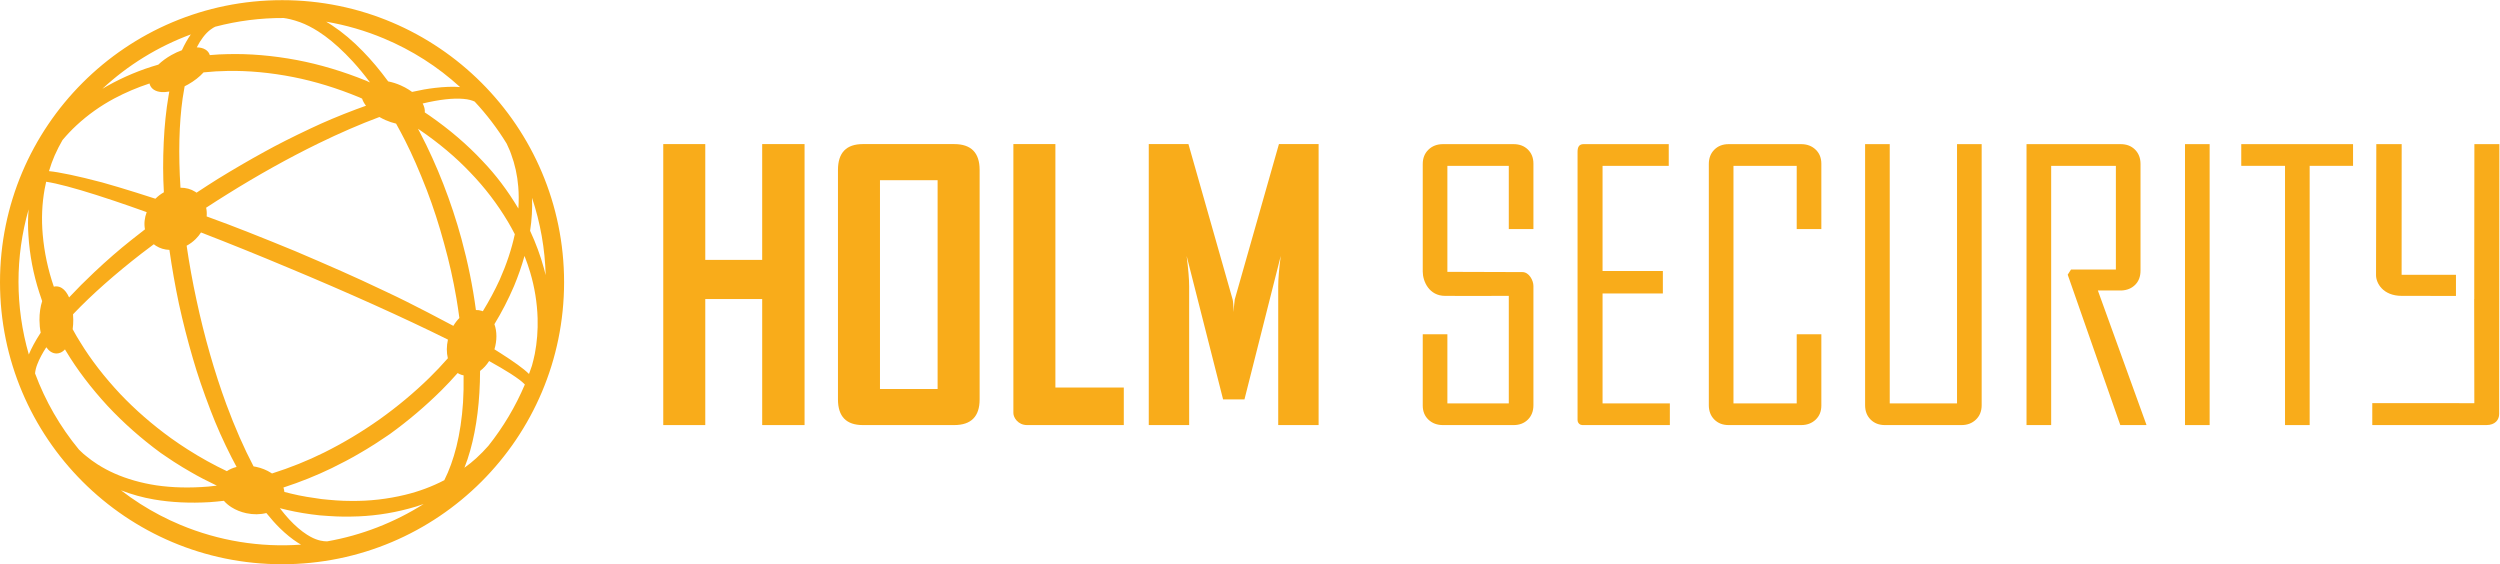 <?xml version="1.0" encoding="UTF-8" standalone="no"?>
<svg
   xmlns:dc="http://purl.org/dc/elements/1.1/"
   xmlns:cc="http://creativecommons.org/ns#"
   xmlns:rdf="http://www.w3.org/1999/02/22-rdf-syntax-ns#"
   xmlns:svg="http://www.w3.org/2000/svg"
   xmlns="http://www.w3.org/2000/svg"
   viewBox="0 0 884.2 199.56"
   height="199.56"
   width="884.2"
   xml:space="preserve"
   id="svg2"
   version="1.1"><defs
     id="defs6" /><g
     transform="matrix(1.333,0,0,-1.333,0,199.56)"
     id="g10"><g
       transform="scale(0.1)"
       id="g12"><path
         id="path14"
         style="fill:#f9ac1a;fill-opacity:1;fill-rule:nonzero;stroke:none"
         d="m 1406.5,884.688 c 4.56,29.292 6.29,58.968 5.12,87.441 22.19,-66.254 34.38,-135.484 36.17,-205.02 -1.4,6.016 -2.94,12.012 -4.6,17.973 -9.16,33.434 -21.52,66.93 -36.69,99.606 z m 12.52,-326.352 c -2.21,-10.586 -4.71,-20.949 -7.64,-31.535 -2.55,-7.508 -5.14,-14.824 -7.79,-21.953 -8.04,7.824 -18.36,16.261 -30.36,24.804 -12.54,9.043 -27.83,19.336 -45.46,30.567 -4.81,3.066 -15.89,10 -15.89,10 7.02,23.508 6.94,47.375 -0.08,66.73 19.46,31.805 36.94,65.781 52.05,101.082 11.07,26.617 20.39,53.399 27.82,80.012 5.74,-14.711 10.78,-29.27 15.06,-43.535 11.78,-39.621 18.41,-80.547 19.7,-121.641 0.94,-32.179 -1.55,-63.996 -7.41,-94.531 z M 1295.91,314.309 c -9.56,-10.977 -20.63,-22.297 -32.53,-33.207 -9.3,-8.461 -19.8,-16.922 -31.17,-25.122 5.93,14.911 11.12,30.372 15.52,46.27 16.9,60.02 25.87,132.75 26.02,210.645 9.01,6.621 17.22,15.605 24.01,26.261 22.09,-12.258 40.8,-23.242 55.75,-32.765 l 2.85,-1.836 c 16.25,-10.504 27.78,-19.157 34.3,-25.703 0.75,-0.743 1.39,-1.422 1.91,-2.024 -24.95,-58.687 -57.34,-113.039 -96.66,-162.519 z m -67.35,115.07 c -2.8,-42.32 -8.69,-81.777 -17.51,-117.27 -8.43,-33.5 -19.25,-63.488 -32.21,-89.148 -32.55,-16.949 -67.51,-29.981 -103.97,-38.75 -46.75,-11.352 -94.815,-16.801 -142.893,-16.242 -26.957,-0.199 -54.934,2.429 -79.055,4.941 -24.285,3.379 -52.961,7.578 -80.949,14.52 -5.953,1.32 -11.731,2.851 -17.481,4.402 -0.32,3.938 -1.14,7.867 -2.422,11.738 44.75,14.59 87.766,31.84 128.012,51.36 23.641,11.64 51.445,25.75 78.977,42.3 9.613,5.379 19.398,11.59 28.879,17.559 l 9.507,5.973 c 8.315,5.238 16.145,10.547 24.005,15.898 4.28,2.899 8.56,5.789 12.9,8.699 48.9,35.321 94.99,74.481 137.43,116.629 13.75,13.684 27.73,28.551 42.47,45.282 3.33,-2.09 6.88,-3.7 10.56,-4.864 1.7,-0.527 3.45,-0.945 5.22,-1.277 0.39,-26.719 -0.09,-50.277 -1.47,-71.75 z M 868.633,60.82 c -1.195,-0.082 -1.84,-0.102 -2.559,-0.051 -6.695,0.051 -22.375,1.23 -42.23,12.191 -3.121,1.668 -6.164,3.481 -9.27,5.461 -15.515,9.887 -31.547,23.68 -47.636,40.976 -7.801,8.5 -15.993,18.34 -24.438,29.313 6.465,-1.672 12.934,-3.281 19.398,-4.672 26.774,-6.277 55.012,-10.937 86.2,-14.309 31.746,-2.531 58.019,-4.05 84.035,-3.23 51.226,0.582 102.447,7.609 152.007,20.93 13.43,3.468 26.76,7.601 39.92,12.379 C 1046.57,110.672 958.879,76.641 868.633,60.82 Z M 478.711,104.469 c -36.973,15.461 -72.727,34.16 -106.309,55.562 -17.644,11.231 -34.8,23.289 -51.382,36.117 27.718,-10.839 57.57,-19.16 87.914,-24.347 45.343,-7.781 94.843,-10.172 147.121,-7.11 11.949,0.829 24.406,2 38.015,3.598 5.477,-6.32 12.192,-12.008 20.051,-17.027 11.465,-7.293 25.043,-12.782 39.297,-15.852 18.359,-3.949 36.937,-3.762 53.258,0.461 12.074,-15.062 24.07,-28.5 35.719,-39.98 16.023,-15.699 32.125,-28.75 47.878,-38.801 2.817,-1.781 5.622,-3.48 8.411,-5.07 -108.84,-7.859 -218.485,10 -319.973,52.45 z m -219.316,160.14 c -10.997,7.012 -21.446,14.621 -31.036,22.61 -4.906,3.801 -9.097,7.472 -12.777,11.14 l -6.211,5.95 c -49.891,60.492 -89.023,128.472 -116.383,202.082 0.82,8.144 2.906,16.484 6.254,24.816 5.184,13.457 13.082,28.359 23.602,44.539 3.617,-5.164 7.625,-9.219 11.984,-11.98 4.813,-3.067 9.93,-4.61 15.231,-4.582 5.379,0.019 13.949,1.808 22.324,10.859 0.969,-1.629 1.953,-3.25 2.961,-4.891 28.867,-48.195 65.918,-97.05 110.054,-145.004 42.09,-45.078 89.504,-87.019 140.973,-124.757 4.93,-3.282 9.305,-6.301 13.68,-9.289 6.867,-4.731 13.754,-9.454 20.988,-14.063 l 4.336,-2.719 c 11.633,-7.371 26.234,-16.57 40.578,-24.558 20.07,-11.75 42.41,-23.41 69.43,-36.242 -7.61,-0.95 -15.207,-1.77 -22.656,-2.461 -48.95,-4.09 -95.422,-2.969 -137.969,3.25 -39.949,6.082 -78.41,17.011 -111.168,31.652 -15.449,6.84 -30.324,14.82 -44.195,23.648 z M 75.906,941.531 C 73.969,918.332 73.828,894.98 75.492,871.656 78.734,820.5 88.406,769.703 104.281,720.766 c 2.004,-6.641 4.395,-13.789 7.559,-22.578 -4.754,-14.833 -7.223,-32.059 -7.113,-50.204 0.058,-11.738 1.156,-23.078 3.277,-33.703 -0.449,-0.652 -0.887,-1.308 -1.301,-1.953 C 93.711,592.32 83.578,573.609 76.434,556.52 40.066,682.68 40.043,815.895 75.906,941.531 Z m 42.532,53.864 c 1.109,6.245 2.441,12.585 4.023,19.455 7.23,-1.08 15.664,-2.67 25.219,-4.78 37.07,-8.25 89.289,-23.648 155.207,-45.785 26.543,-8.898 55.531,-18.996 86.293,-30.062 -5.758,-15.168 -7.356,-31.043 -4.539,-45.66 -12.36,-9.54 -24.582,-19.106 -36.539,-28.625 -31.942,-25.321 -64.059,-53.2 -98.114,-85.243 -24.109,-22.707 -46.453,-45.07 -66.66,-66.742 -5.012,11.445 -11.512,19.973 -19.004,24.738 -4.804,3.055 -9.937,4.61 -15.23,4.579 -1.809,0 -3.938,-0.204 -6.258,-0.79 -15.488,44.813 -25.379,91.231 -29.461,138.215 -3.668,40.996 -1.984,81.582 5.063,120.7 z m 26.496,88.955 c 6.406,14.46 13.445,28.31 20.902,41.11 11.906,14.15 24.074,26.95 37.141,39.1 30.152,27.92 63.953,51.96 100.464,71.4 29.629,15.74 60.946,29.02 93.262,39.62 0.606,-2.85 1.602,-5.21 2.66,-7.1 2.184,-3.91 5.317,-7.18 9.293,-9.7 11.403,-7.27 26.969,-6.99 40.547,-4.53 -0.769,-4.2 -1.5,-8.3 -2.16,-12.36 -6.355,-37.28 -10.598,-78.38 -12.641,-122.1 -2.172,-47.09 -2.074,-90.63 0.383,-132.915 -7.965,-4.469 -15.316,-10.016 -21.926,-16.559 -0.183,-0.164 -0.355,-0.339 -0.535,-0.511 -34.808,11.332 -67.543,21.586 -97.746,30.635 -28.75,8.87 -58.254,16.86 -90.098,24.4 -27.55,6.61 -51.398,11.62 -70.867,14.91 -8.359,1.46 -16.273,2.55 -23.664,3.25 4.465,14.94 9.481,28.8 14.985,41.35 z m 361.39,321.42 c -8.355,-11.8 -16.328,-25.87 -23.758,-41.98 -9.25,-3.3 -18.48,-7.54 -27.515,-12.62 -13.227,-7.44 -25.254,-16.23 -34.985,-25.6 -47.082,-13.53 -92.421,-32.45 -134.789,-56.22 -4.593,-2.56 -9.148,-5.19 -13.66,-7.91 67.508,62.77 147.352,112.03 234.707,144.33 z m 32.336,-7.57 c 13.293,17.72 26.695,25.35 32.324,27.98 59.371,15.62 120.399,23.41 181.457,23.1 9.418,-1.21 24.536,-4.15 44.118,-11.3 15.394,-5.7 31.511,-13.89 47.828,-24.29 5.84,-3.72 11.75,-7.77 17.722,-12.14 23.496,-17.18 48.246,-39.78 73.539,-67.19 15.676,-17.1 31.04,-35.79 45.805,-55.66 -0.121,-0.06 -0.242,-0.12 -0.363,-0.17 -3.235,1.45 -6.305,2.83 -9.445,4.28 -61.59,24.98 -123.305,43.38 -183.977,54.92 -64.082,12.04 -126.363,17.29 -185.129,15.65 -14.07,-0.19 -28.894,-1 -45.82,-2.53 -0.52,1.69 -1.192,3.29 -2.067,4.82 -2.179,3.88 -5.289,7.14 -9.261,9.66 -6.762,4.32 -15.024,5.94 -23.301,6.06 5.207,10.24 10.762,19.2 16.57,26.81 z m 479.82,-3.13 c 37.1,-15.52 72.99,-34.27 106.67,-55.73 33.86,-21.57 65.87,-46.13 95.52,-73.25 -19.19,1.5 -41.75,0.73 -67.11,-2.28 -18.57,-2.15 -38.81,-5.72 -60.23,-10.6 -2.66,1.97 -5.46,3.89 -8.34,5.73 -6.75,4.3 -14.04,8.19 -21.68,11.56 -10.94,4.84 -22.38,8.46 -33.38,10.59 -22.17,30.14 -44.649,56.9 -66.84,79.57 -26.703,27.62 -54.246,50.82 -81.762,68.93 -1.848,1.21 -3.723,2.43 -5.582,3.62 -3.441,2.18 -6.867,4.29 -10.312,6.33 52.3,-8.88 103.515,-23.75 153.046,-44.47 z m 96.35,-250.64 c -1.9,3.62 -3.84,7.27 -5.88,11.04 1.4,-0.94 2.83,-1.88 4.23,-2.83 51.18,-34.91 96.52,-73.04 134.73,-113.35 38.28,-39.645 71.84,-83.552 99.81,-130.567 6.14,-10.266 12.1,-21.11 18.22,-33.075 -8.48,-39.437 -21.97,-80.058 -40.11,-120.804 -12.63,-27.621 -27.69,-55.699 -44.77,-83.571 -1.05,0.442 -2.13,0.821 -3.21,1.133 -4.9,1.555 -9.95,2.227 -15.1,2.11 -8.35,62.472 -21.25,125.918 -38.36,188.754 -26.95,98.55 -64.84,195.78 -109.56,281.16 z m 20.43,-476.418 c -36.3,18.703 -72.01,36.914 -109.81,54.551 l -16,7.511 c -33.239,15.653 -67.602,31.844 -102.813,47.254 -40.614,17.938 -82.274,35.981 -123.782,53.59 -39.781,16.43 -81.871,33.437 -125.222,50.566 -34.727,13.914 -69.492,26.696 -103.086,39.043 l -6.207,2.289 c 0.687,7.93 0.215,15.743 -1.41,23.168 19.597,12.821 38.019,24.547 56.043,35.75 81.656,50.966 162.867,96.216 241.359,134.526 56.977,27.8 111.574,51.46 162.388,70.38 5.16,-2.99 10.51,-5.71 16,-8.13 9.27,-4.1 18.74,-7.26 28.21,-9.46 8.73,-15.73 16.64,-30.58 24.1,-45.26 18.71,-36.91 37.03,-78.77 57.64,-131.759 17.03,-44.472 32.42,-92.035 45.74,-141.312 13.46,-48.254 24.41,-97.02 32.58,-145.02 2.81,-16.758 5.42,-33.965 7.89,-52.394 -5.97,-5.996 -11.37,-13.028 -15.99,-20.821 -21.63,11.594 -44.33,23.528 -67.63,35.528 z M 484.602,1236.32 c 1.398,10.03 3.136,20.49 5.3,31.86 3.02,1.48 6.036,3.07 9.075,4.77 16.214,9.12 30.628,20.39 41.136,32.09 22.953,2.34 43.676,3.57 63.223,3.78 55.668,1.09 114.668,-4.41 175.449,-16.35 57.039,-11.32 115.625,-29.32 174.11,-53.46 2.433,-1.04 4.918,-2.19 7.421,-3.33 l 0.438,-0.2 c 1.965,-6.29 5.43,-12.66 10.309,-18.96 -8.696,-3.07 -17.473,-6.25 -26.379,-9.57 -44.539,-16.77 -83.739,-33.23 -119.848,-50.38 -49.898,-23.52 -88.023,-42.8 -123.637,-62.51 -40.886,-22.44 -82.398,-46.62 -123.351,-71.82 -18.246,-11.46 -36.746,-23.392 -56.371,-36.392 -1.125,0.836 -2.297,1.632 -3.485,2.394 -11.289,7.196 -24.855,10.883 -39.16,10.785 -5.672,90.313 -3.742,170.093 5.77,237.293 z M 193.75,663.082 l 2.152,2.324 c 47.301,49.637 109.457,104.707 179.813,159.207 10.535,8.164 21.414,16.293 32.359,24.414 1.864,-1.511 3.824,-2.91 5.848,-4.218 10.426,-6.641 22.562,-10.293 35.555,-10.762 6.683,-46.938 15.152,-94.961 25.211,-142.82 10.644,-48.606 23.101,-97.434 37.085,-145.188 12.043,-41.844 26.922,-85.578 46.829,-137.57 15.476,-40.641 34.175,-82.559 55.57,-124.571 4.191,-8.218 8.676,-16.726 13.586,-25.757 -9.723,-2.411 -18.504,-6.18 -25.86,-11.18 -34.828,16.469 -69.769,35.82 -103.761,57.488 -14.844,9.442 -29.731,19.492 -44.254,29.891 -49.656,35.89 -95.039,75.39 -134.86,117.379 -42.359,45.23 -77.945,91.273 -105.726,136.793 -6.742,10.574 -13.246,21.746 -20.488,35.047 1.113,8.39 1.656,16.75 1.609,24.941 -0.02,4.727 -0.234,9.629 -0.668,14.582 z m 994.52,-116.613 c -16.47,-18.719 -32.5,-35.653 -48.84,-51.617 -40.47,-39.551 -84.9,-76.602 -132.06,-110.223 -47.14,-33.359 -96.807,-63.09 -147.612,-88.348 -43.34,-21.519 -89.77,-40.191 -138.082,-55.48 -0.836,0.551 -1.68,1.097 -2.567,1.66 -11.468,7.328 -25.039,12.809 -39.226,15.871 -2.395,0.508 -4.746,0.918 -7.106,1.277 C 647.34,308.051 623.07,363.371 600.605,424.16 569.32,509 541.898,604.789 521.328,701.188 c -10.316,47.414 -19.07,95.789 -26.129,143.949 8.711,4.629 16.719,10.523 23.871,17.601 5.438,5.352 10.215,11.231 14.289,17.551 75.121,-29.062 152.793,-60.43 231.016,-93.32 157.816,-65.664 307.945,-133.262 424.145,-190.949 -3.88,-17.227 -3.96,-34.356 -0.25,-49.551 z m 71.11,681.111 c 31.88,-34.12 60.41,-71.58 84.83,-111.37 1.09,-2.27 5.59,-12.32 5.59,-12.32 2.38,-4.9 4.44,-10.05 6.28,-15.56 10.17,-27.2 16.53,-56.22 19,-86.63 1.53,-18.317 1.64,-37.692 0.29,-57.911 -27.93,47.086 -59.94,89.511 -95.26,126.251 -39.95,42.86 -87.42,83.5 -140.97,120.65 -4.01,2.73 -8.03,5.42 -12.04,8.1 0.68,7.51 -1.25,15.53 -5.61,23.69 43.82,10.47 80.93,14.69 108.02,12.24 13.83,-1.05 23.65,-4.29 29.87,-7.14 z M 748.336,1496.67 C 335.043,1496.67 0,1161.63 0,748.34 0,335.031 335.043,0 748.336,0 c 413.294,0 748.334,335.031 748.334,748.34 0,413.29 -335.04,748.33 -748.334,748.33" /><path
         id="path16"
         style="fill:#f9ac1a;fill-opacity:1;fill-rule:nonzero;stroke:none"
         d="M 2134.72,369.23 H 2022.29 V 703.656 H 1871.28 V 369.23 H 1759.8 v 745.55 h 111.48 V 807.512 h 151.01 v 307.268 h 112.43 V 369.23" /><path
         id="path18"
         style="fill:#f9ac1a;fill-opacity:1;fill-rule:nonzero;stroke:none"
         d="M 2487.72,464.988 V 1019.03 H 2334.8 V 464.988 Z m 111.48,-27.629 c 0,-45.418 -22.55,-68.129 -67.65,-68.129 h -242 c -44.15,0 -66.22,22.711 -66.22,68.129 v 608.821 c 0,45.73 22.07,68.6 66.22,68.6 h 242 c 45.1,0 67.65,-22.87 67.65,-68.6 V 437.359" /><path
         id="path20"
         style="fill:#f9ac1a;fill-opacity:1;fill-rule:nonzero;stroke:none"
         d="m 2981.74,369.23 c 0,0 -243.59,0 -256.5,0 -24.37,0 -36.48,20.102 -36.48,31.758 0,15.223 0,713.792 0,713.792 h 111.48 V 468.789 h 181.5 V 369.23" /><path
         id="path22"
         style="fill:#f9ac1a;fill-opacity:1;fill-rule:nonzero;stroke:none"
         d="m 3498.62,369.23 h -107.18 v 367.778 c 0,19.363 2.21,46.359 6.67,80.984 l -96.23,-380.633 h -56.69 l -96.71,380.633 c 4.44,-35.254 6.67,-62.25 6.67,-80.984 V 369.23 h -107.19 v 745.55 h 105.28 l 117.19,-412.069 c 1.27,-4.453 2.22,-15.723 2.86,-33.828 0,7.937 0.95,19.207 2.86,33.828 l 117.19,412.069 h 105.28 V 369.23" /><path
         id="path24"
         style="fill:#f9ac1a;fill-opacity:1;fill-rule:nonzero;stroke:none"
         d="M 5192.51,426.789 H 5013.96 V 1114.63 H 4948.6 V 421.922 c 0,-15.621 4.88,-28.293 14.63,-38.051 9.76,-9.75 22.44,-14.641 38.05,-14.641 h 202.94 c 15.6,0 28.45,4.891 38.53,14.641 10.08,9.758 15.13,22.43 15.13,38.051 v 692.708 h -65.37 V 426.789" /><path
         id="path26"
         style="fill:#f9ac1a;fill-opacity:1;fill-rule:nonzero;stroke:none"
         d="m 5628.62,726.324 c 14.95,0.633 27.15,5.684 36.59,15.117 9.42,9.422 14.15,21.954 14.15,37.563 v 282.936 c 0,15.61 -4.89,28.29 -14.64,38.05 -9.76,9.76 -22.44,14.64 -38.05,14.64 H 5376.9 v -745.4 h 65.38 v 687.83 h 171.7 V 781.93 h -119.02 l -8.79,-13.66 139.52,-399.04 h 69.27 v 0.981 l -128.78,356.113 h 62.44" /><path
         id="path28"
         style="fill:#f9ac1a;fill-opacity:1;fill-rule:nonzero;stroke:none"
         d="m 4778.85,1114.63 h -192.2 c -15.61,0 -28.29,-4.88 -38.05,-14.64 -9.75,-9.76 -14.64,-22.44 -14.64,-38.05 V 421.922 c 0,-15.621 4.89,-28.293 14.64,-38.051 9.76,-9.75 22.44,-14.641 38.05,-14.641 h 192.2 c 15.61,0 28.44,4.79 38.54,14.399 10.08,9.582 15.12,22.051 15.12,37.402 v 189.188 h -65.36 v -183.43 h -167.81 v 630.271 h 167.81 V 889.254 h 65.36 v 173.566 c 0,15.34 -5.04,27.81 -15.12,37.41 -10.1,9.59 -22.93,14.4 -38.54,14.4" /><path
         id="path30"
         style="fill:#f9ac1a;fill-opacity:1;fill-rule:nonzero;stroke:none"
         d="m 4252.01,718.512 h 160 v 59.515 h -160 v 279.033 h 175.62 v 57.57 c 0,0 -218.06,0 -226.03,0 -11.56,0 -15.94,-7.28 -15.94,-20.41 0,-5.31 0,-704.079 0,-711.349 0,-9.269 7.51,-13.641 12.51,-13.641 5,0 232.38,0 232.38,0 v 57.559 h -178.54 v 291.723" /><path
         id="path32"
         style="fill:#f9ac1a;fill-opacity:1;fill-rule:nonzero;stroke:none"
         d="m 4015.91,1114.63 h -187.34 c -15.6,0 -28.45,-4.9 -38.53,-14.67 -10.1,-9.77 -15.12,-22.47 -15.12,-38.1 V 776.41 c 0,-25.625 16.78,-64.375 59.28,-64.375 0.16,0 61,-0.156 61,-0.156 l 108.02,0.156 V 426.789 h -162.94 v 183.43 h -65.36 V 421.031 c 0,-15.351 5.02,-27.82 15.12,-37.402 10.08,-9.609 22.93,-14.399 38.53,-14.399 h 187.34 c 15.6,0 28.29,4.891 38.05,14.649 9.75,9.781 14.62,22.473 14.62,38.121 v 316.285 c 0,14.688 -11.46,36.875 -29.37,36.875 l -198.93,0.625 v 281.275 h 162.94 V 889.254 h 65.36 v 173.566 c 0,15.34 -4.87,27.81 -14.62,37.41 -9.76,9.59 -22.45,14.4 -38.05,14.4" /><path
         id="path34"
         style="fill:#f9ac1a;fill-opacity:1;fill-rule:nonzero;stroke:none"
         d="m 5797.39,369.23 h 65.37 v 745.4 h -65.37 v -745.4" /><path
         id="path36"
         style="fill:#f9ac1a;fill-opacity:1;fill-rule:nonzero;stroke:none"
         d="m 6372.56,712.047 c -0.01,0.066 95.09,-0.031 143.75,-0.149 v 55.993 h -0.01 l -144.17,-0.004 0.14,346.743 h -67.32 v -3.91 c 0,0 -0.68,-344.001 -0.72,-343.685 -0.12,-20.469 17.9,-54.988 68.33,-54.988" /><path
         id="path38"
         style="fill:#f9ac1a;fill-opacity:1;fill-rule:nonzero;stroke:none"
         d="m 6565.2,1114.63 -0.36,-352.388 v -58.547 h -0.2 l 0.4,-276.343 -270.77,0.097 V 369.23 c 0,0 278.89,0 302.64,0 23.75,0 34.01,14.29 34.01,29.329 0,15.043 0.61,712.161 0.61,712.161 v 3.91 h -66.33" /><path
         id="path40"
         style="fill:#f9ac1a;fill-opacity:1;fill-rule:nonzero;stroke:none"
         d="m 5946.66,1057.06 h 116.1 V 369.23 h 65.37 v 687.83 h 115.13 v 57.57 h -296.6 v -57.57" /></g></g></svg>